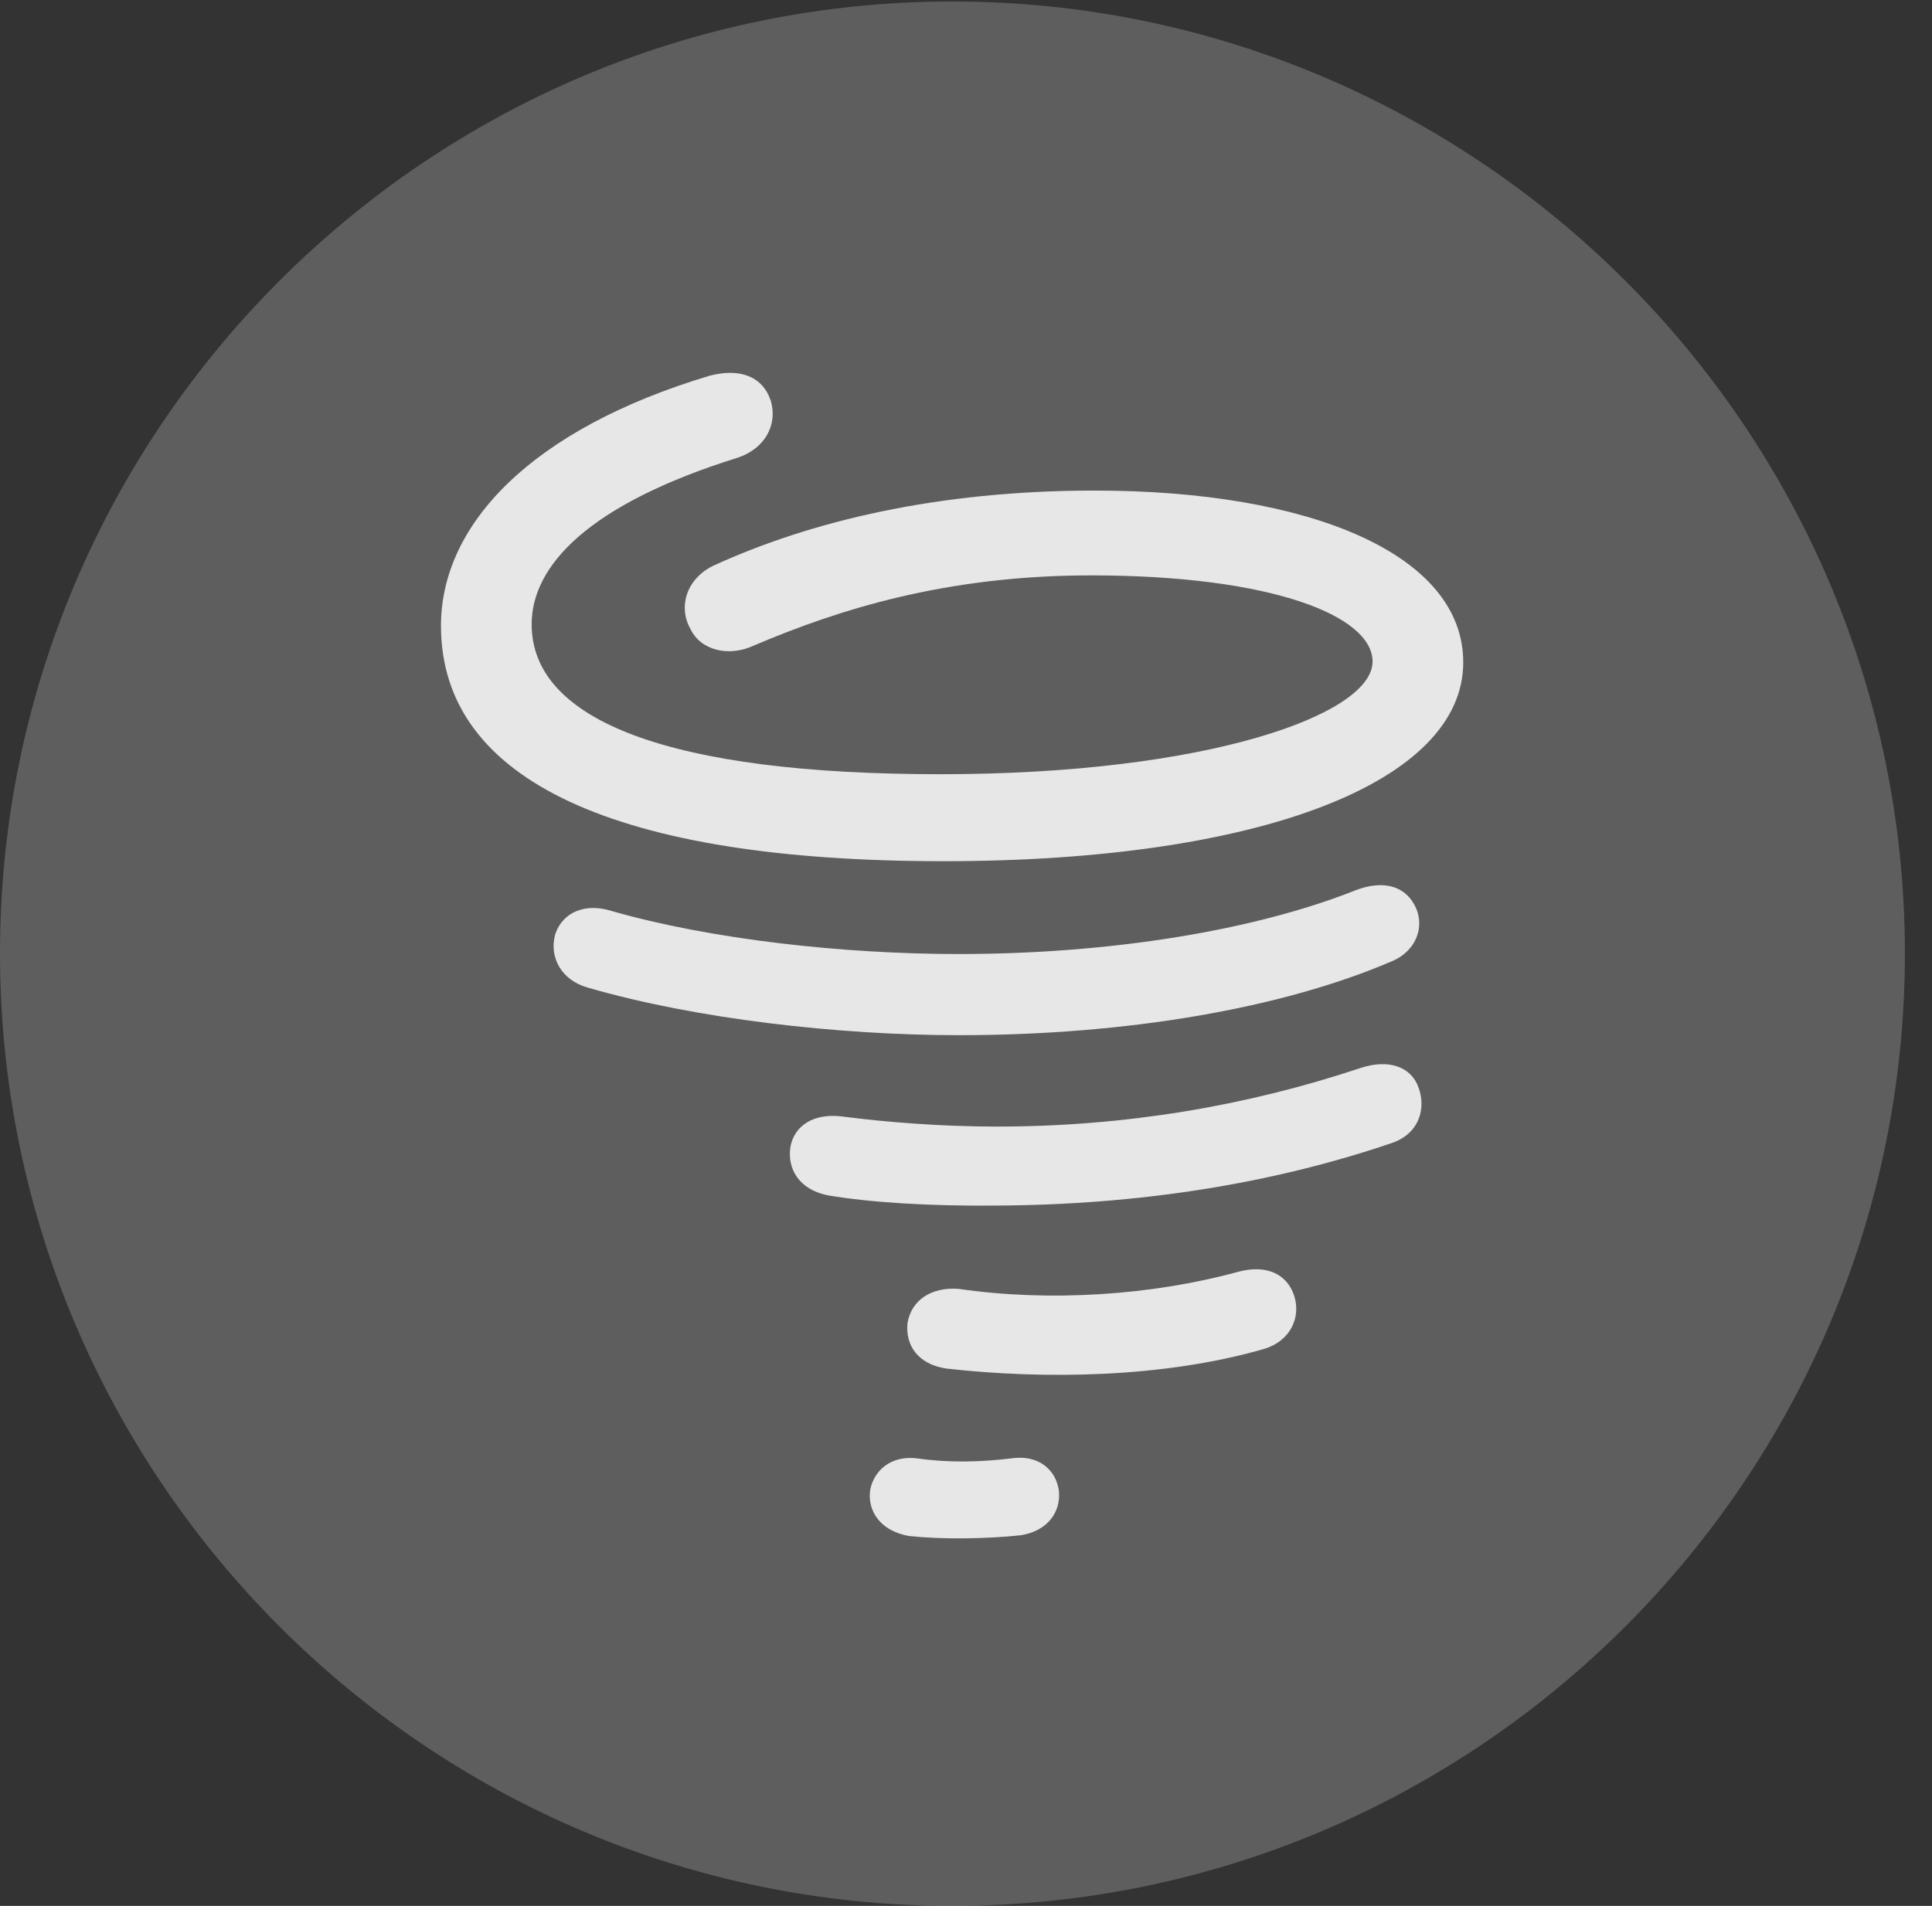 <?xml version="1.0" encoding="UTF-8"?>
<!--Generator: Apple Native CoreSVG 341-->
<!DOCTYPE svg
PUBLIC "-//W3C//DTD SVG 1.1//EN"
       "http://www.w3.org/Graphics/SVG/1.1/DTD/svg11.dtd">
<svg version="1.1" xmlns="http://www.w3.org/2000/svg" xmlns:xlink="http://www.w3.org/1999/xlink" viewBox="0 0 25.801 25.459">
 <rect x="0" y="0" width="25.801" height="25.459" fill="#333333" stroke="none"/>
 <g>
  <rect height="25.459" opacity="0" width="25.801" x="0" y="0"/>
  <path d="M12.715 25.459C19.727 25.459 25.439 19.746 25.439 12.734C25.439 5.732 19.727 0.02 12.715 0.02C5.713 0.02 0 5.732 0 12.734C0 19.746 5.713 25.459 12.715 25.459Z" fill="white" fill-opacity="0.212"/>
  <path d="M12.598 11.504C8.252 11.504 5.889 10.44 5.889 8.359C5.889 7.002 7.1 5.732 9.473 5.02C9.883 4.912 10.185 5.029 10.293 5.352C10.391 5.684 10.205 5.996 9.854 6.113C7.852 6.738 7.1 7.559 7.1 8.34C7.1 9.629 8.945 10.342 12.559 10.342C16.133 10.342 18.33 9.541 18.33 8.838C18.33 8.223 16.973 7.686 14.57 7.686C12.627 7.686 11.191 8.145 10.068 8.623C9.736 8.779 9.355 8.691 9.219 8.398C9.062 8.125 9.15 7.744 9.521 7.559C10.82 6.963 12.52 6.553 14.619 6.553C17.49 6.553 19.541 7.402 19.541 8.848C19.541 10.44 16.846 11.504 12.598 11.504ZM12.803 13.828C11.211 13.828 9.297 13.613 7.852 13.193C7.5 13.096 7.334 12.793 7.412 12.49C7.51 12.178 7.822 12.06 8.164 12.168C9.492 12.549 11.26 12.744 12.803 12.744C14.854 12.744 16.768 12.422 18.096 11.895C18.447 11.758 18.75 11.816 18.896 12.1C19.043 12.393 18.896 12.715 18.584 12.842C17.129 13.467 15.059 13.828 12.803 13.828ZM13.31 16.104C12.432 16.113 11.621 16.064 11.055 15.967C10.664 15.889 10.508 15.605 10.557 15.312C10.615 15.029 10.869 14.873 11.23 14.912C11.826 14.99 12.578 15.049 13.31 15.049C15.02 15.049 16.641 14.775 18.164 14.268C18.545 14.141 18.848 14.248 18.945 14.531C19.043 14.795 18.965 15.146 18.574 15.273C16.992 15.81 15.225 16.094 13.31 16.104ZM12.637 18.281C12.256 18.223 12.09 17.969 12.119 17.676C12.168 17.373 12.432 17.188 12.803 17.217C14.014 17.393 15.371 17.305 16.523 16.992C16.904 16.885 17.188 17.012 17.285 17.314C17.373 17.598 17.236 17.91 16.885 18.018C15.537 18.408 13.935 18.428 12.637 18.281ZM12.139 20.518C11.748 20.449 11.582 20.176 11.621 19.902C11.67 19.648 11.895 19.434 12.256 19.482C12.666 19.541 13.096 19.531 13.496 19.482C13.877 19.424 14.102 19.639 14.141 19.912C14.17 20.195 13.994 20.449 13.633 20.508C13.164 20.557 12.588 20.566 12.139 20.518Z" fill="white" fill-opacity="0.85"/>
 </g>
</svg>
